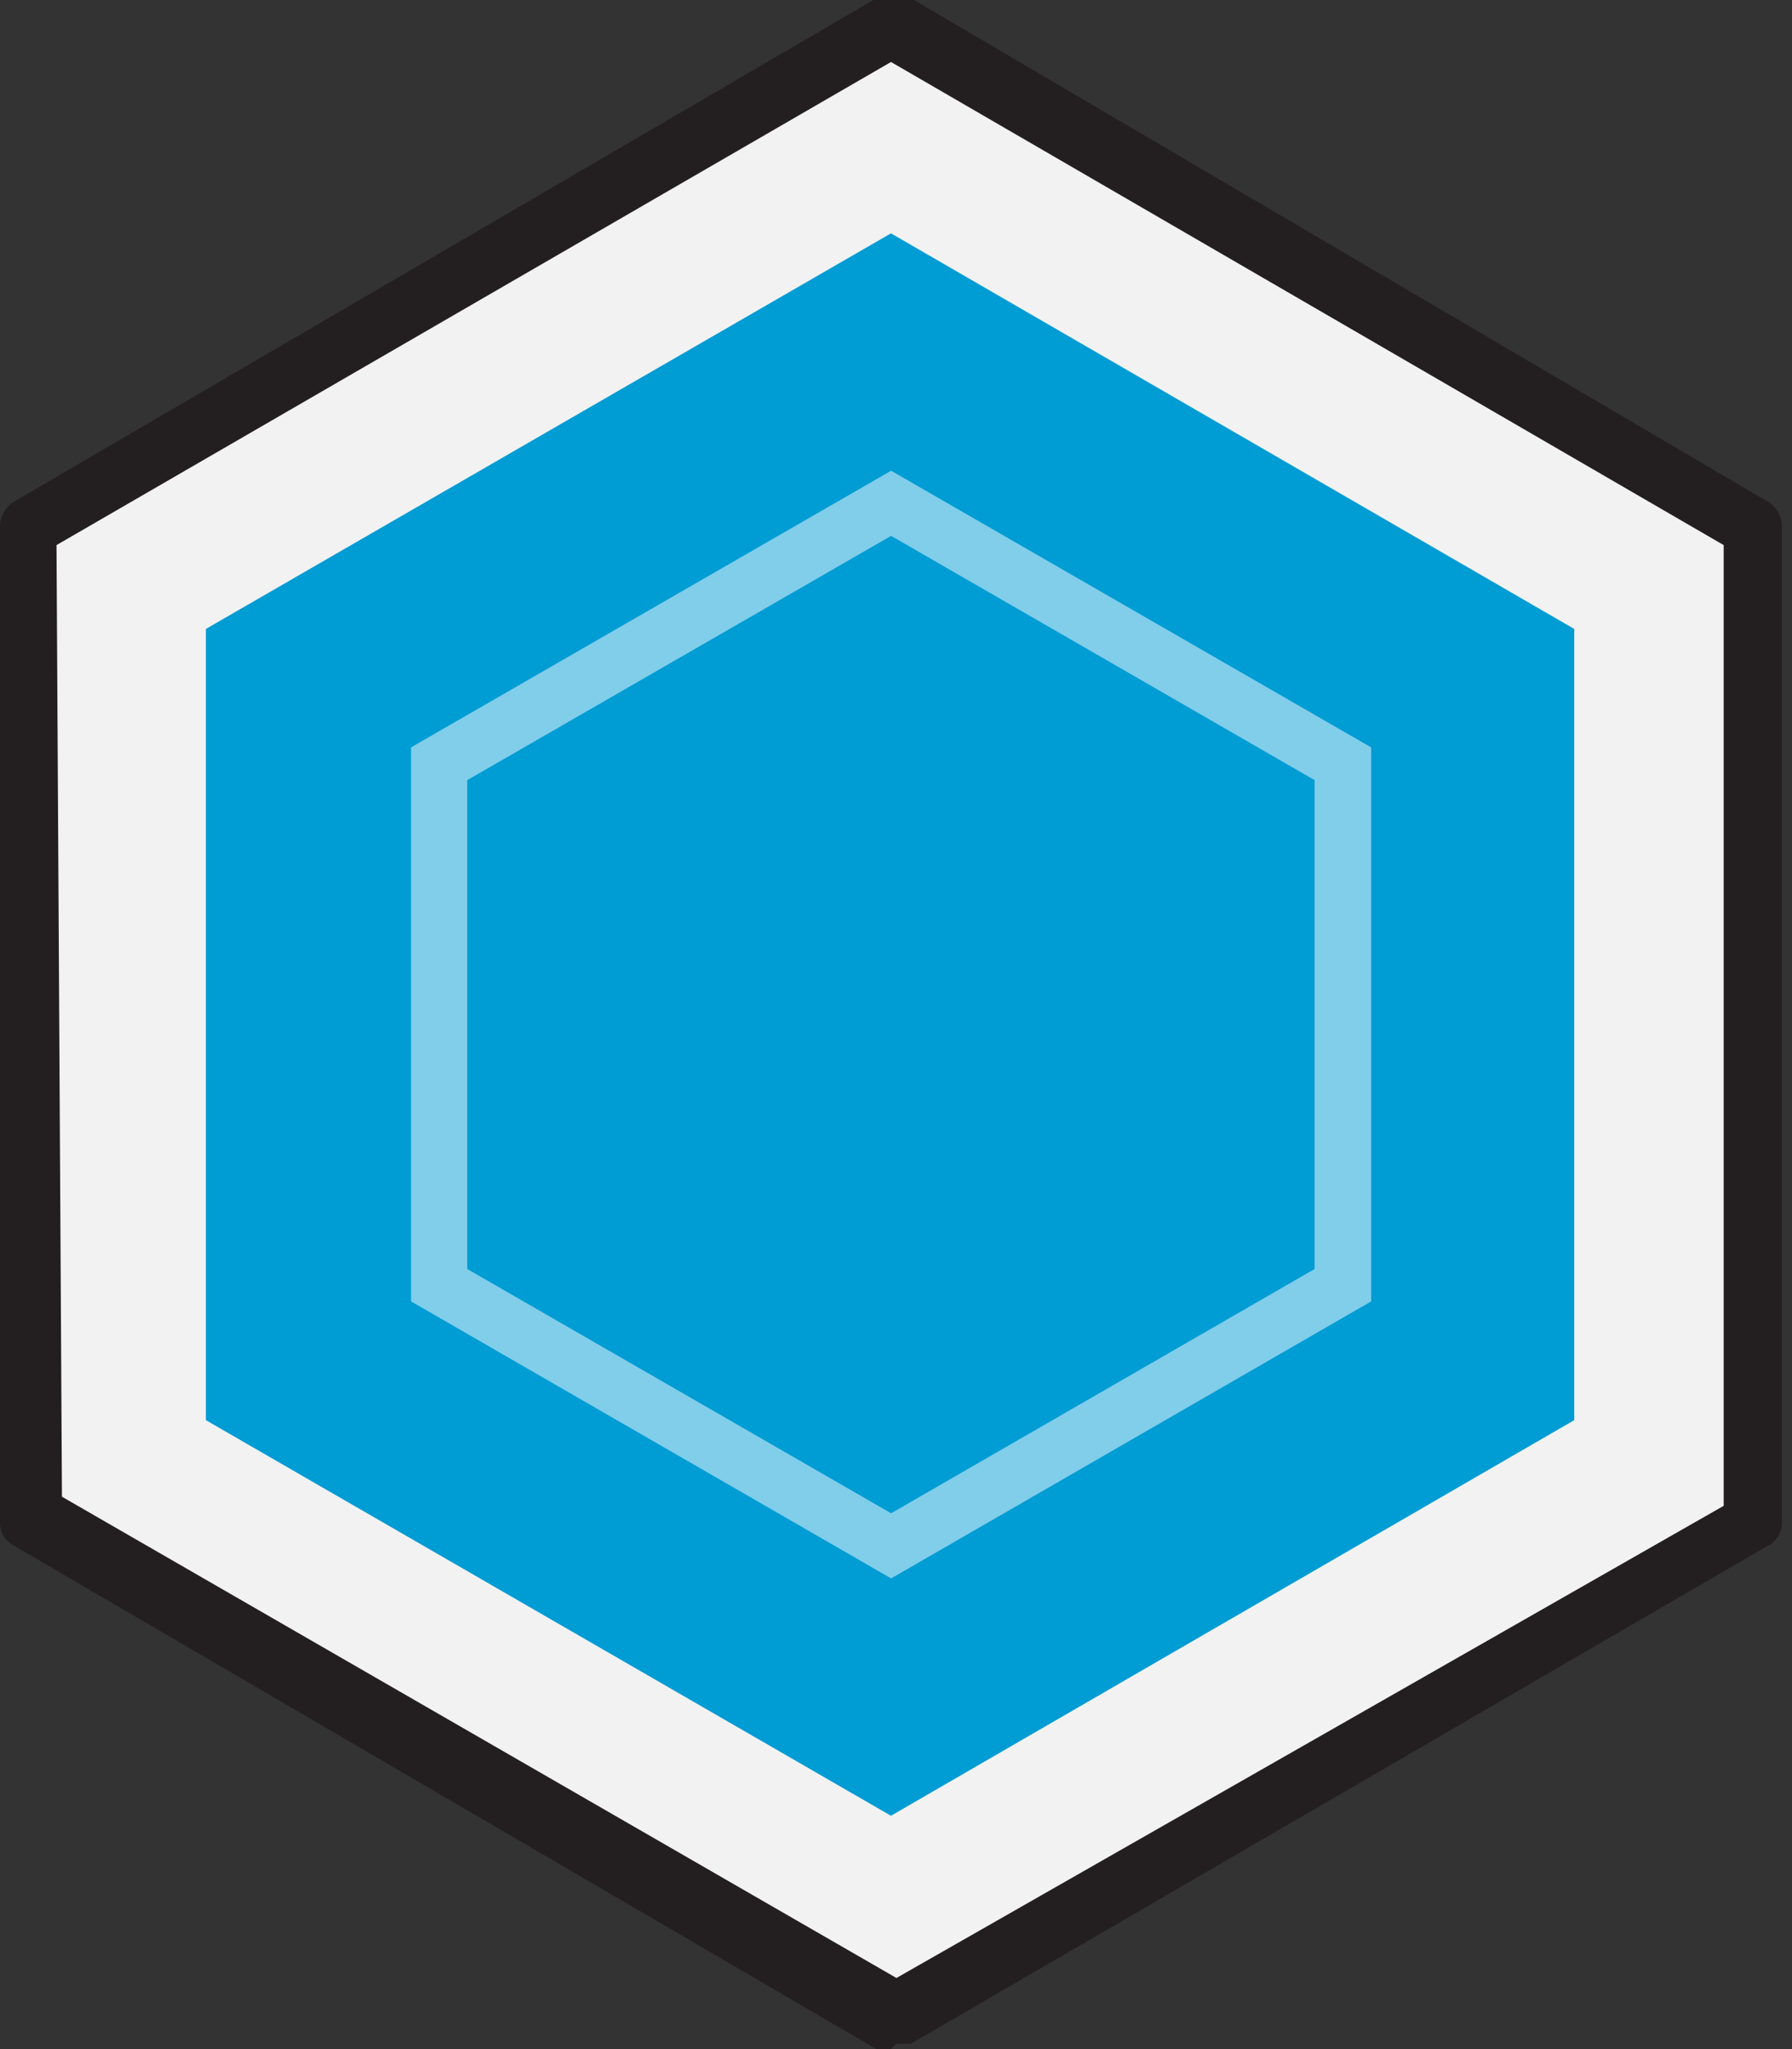 <!-- Generated by IcoMoon.io -->
<svg version="1.1" xmlns="http://www.w3.org/2000/svg" width="56" height="64" viewBox="0 0 56 64">
<rect x="0" y="0" width="56" height="64" fill="#333333" stroke="none"/>
<path fill="#f2f2f2" d="M0.911 16.456v31.089l26.932 15.544 26.932-15.544v-31.089l-26.932-15.544z"></path>
<path fill="#231f20" d="M27.843 64c-0.067 0.027-0.146 0.043-0.228 0.043s-0.16-0.016-0.232-0.044l0.004 0.002-26.932-15.715c-0.272-0.131-0.456-0.404-0.456-0.72 0-0.007 0-0.014 0-0.021v0.001-31.089c0-0.002-0-0.005-0-0.008 0-0.335 0.181-0.629 0.451-0.787l0.004-0.002 26.932-15.715c0.146-0.12 0.335-0.193 0.541-0.193s0.395 0.073 0.542 0.194l-0.002-0.001 26.762 15.715c0.274 0.16 0.456 0.454 0.456 0.789 0 0.003 0 0.006-0 0.009v-0 31.089c0 0.006 0 0.013 0 0.020 0 0.316-0.184 0.589-0.451 0.718l-0.005 0.002-26.762 15.544h-0.456zM1.936 46.747l26.078 15.032 25.851-14.747v-30.007l-26.021-15.089-26.078 15.089z"></path>
<path fill="#009cd4" d="M6.434 19.644l21.409-12.356 21.352 12.356v24.712l-21.352 12.356-21.409-12.356z"></path>
<path fill="#fff" opacity="0.5" d="M27.847 14.702l-15.002 8.641v17.304l15.002 8.652 15.002-8.652v-17.304zM27.847 16.737l13.234 7.629v15.269l-13.234 7.629-13.245-7.629v-15.269z"></path>
</svg>
